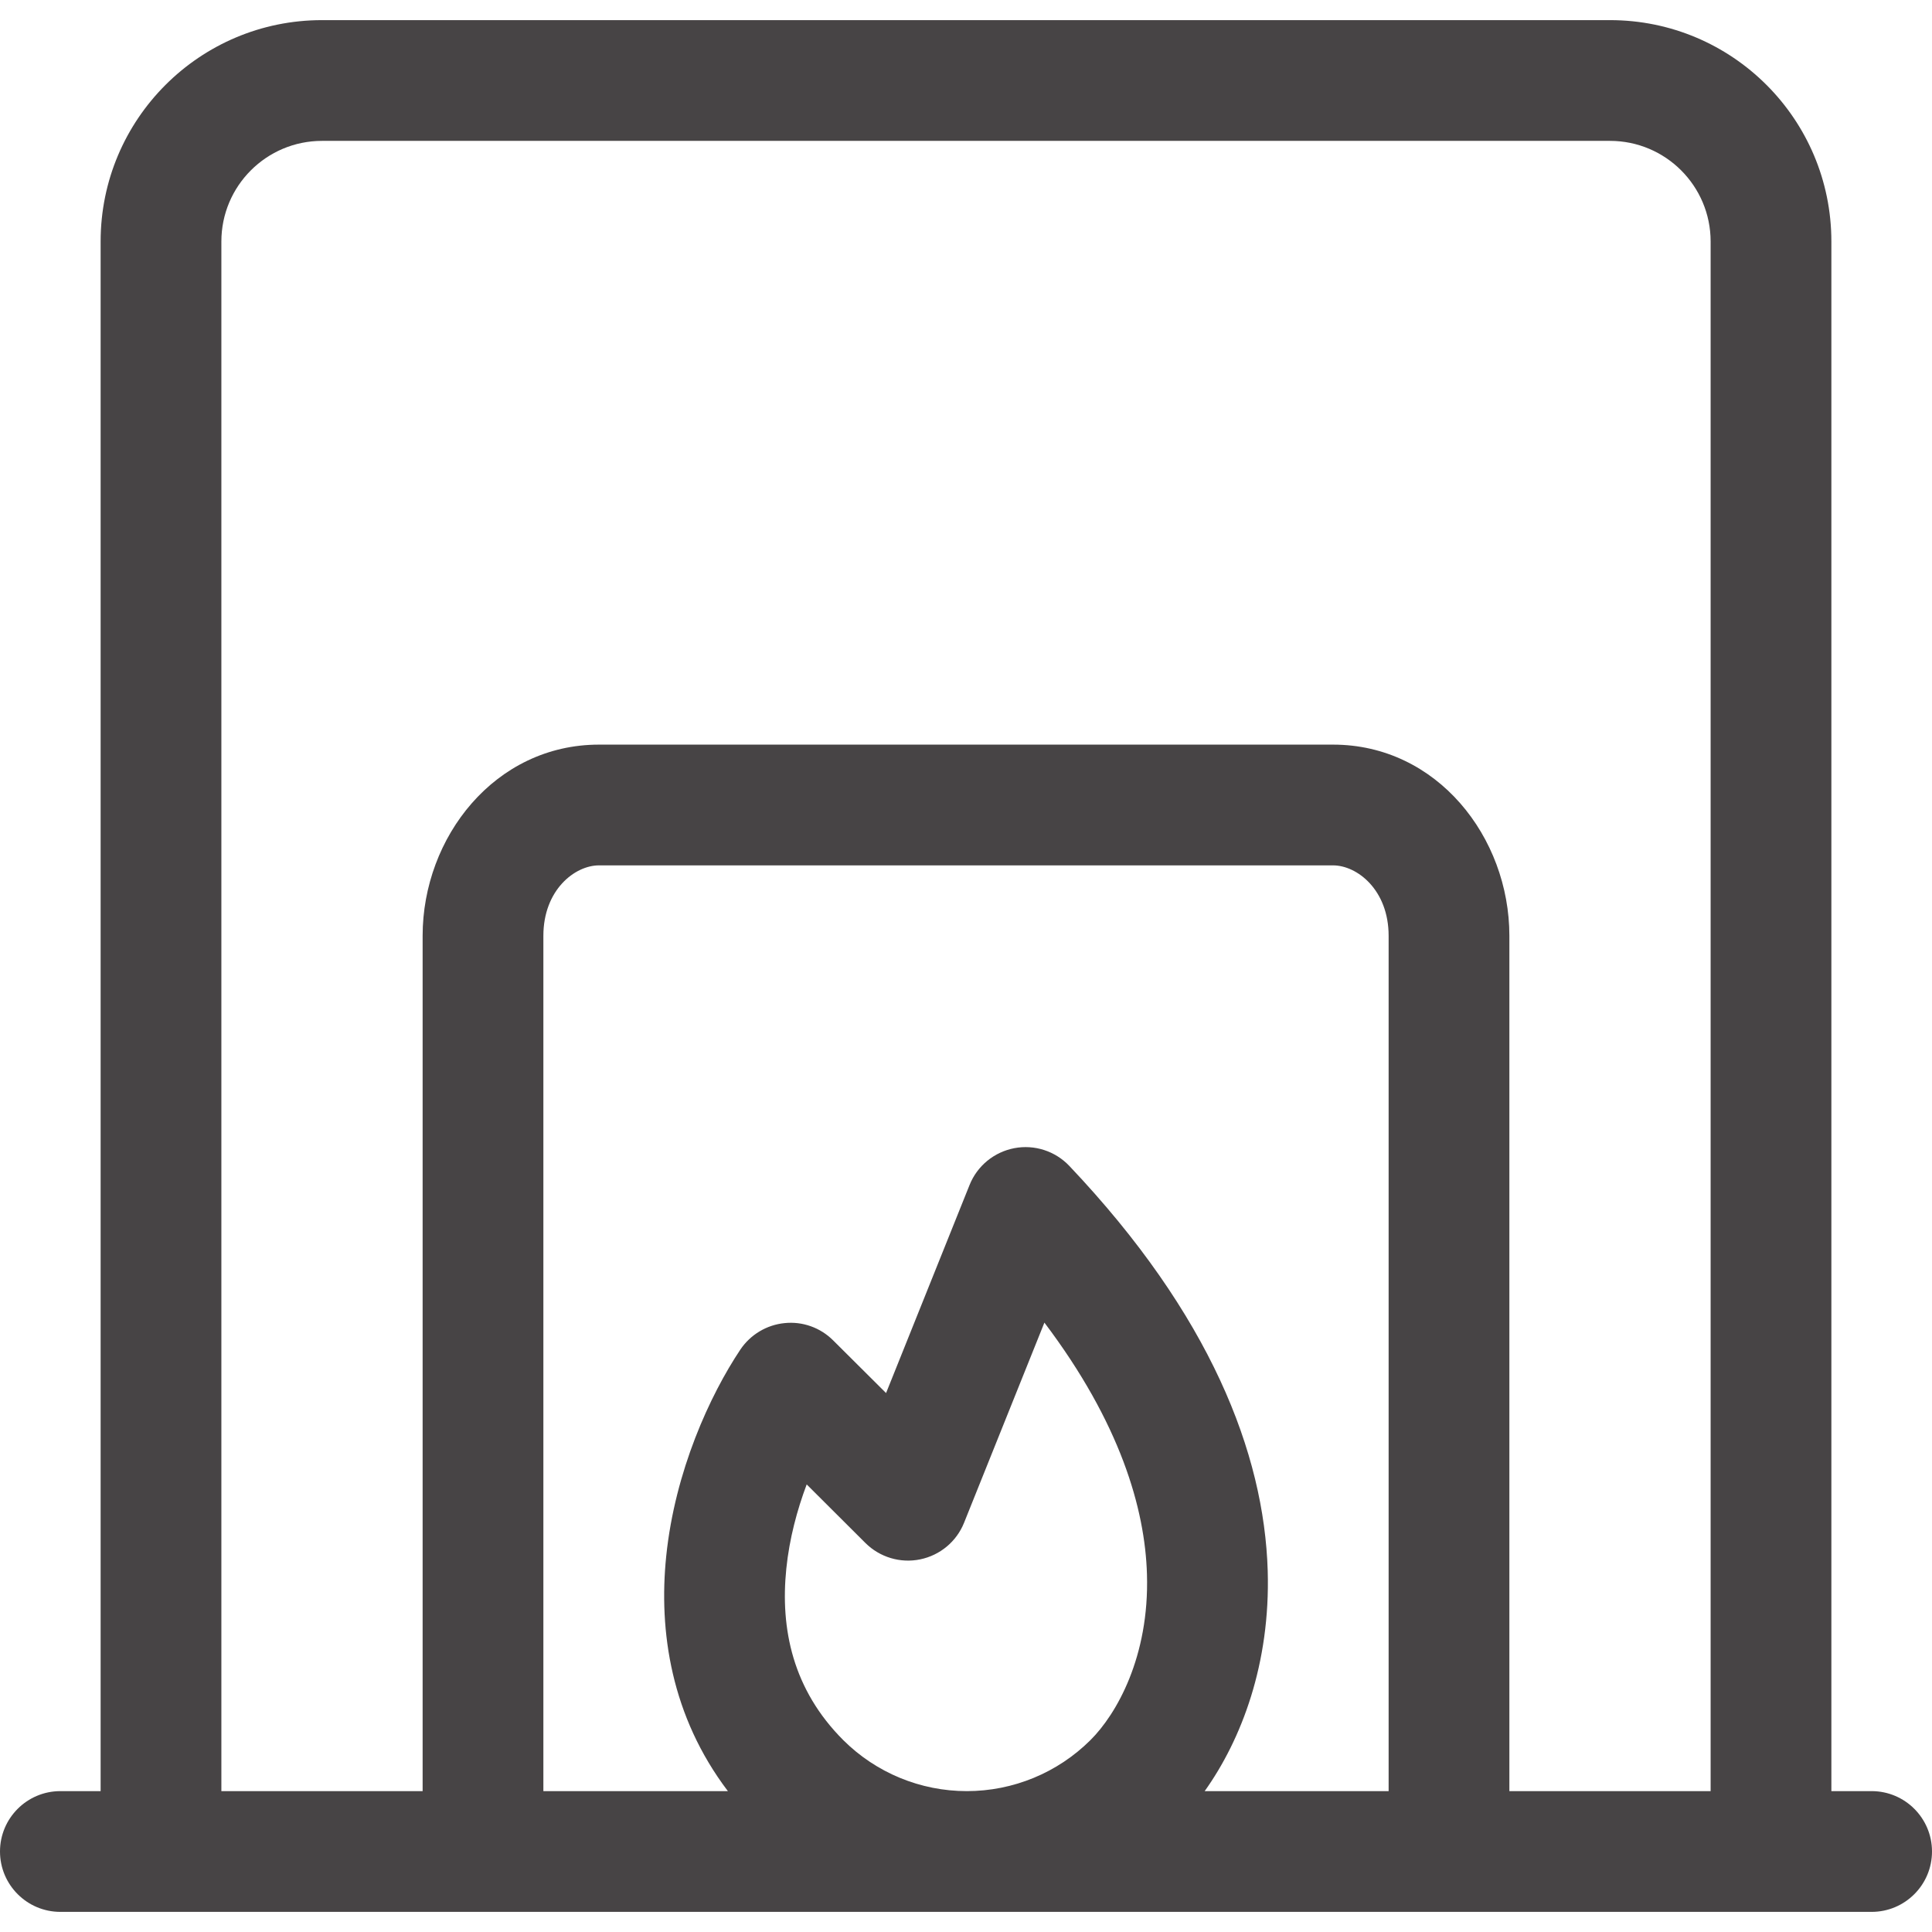 <svg width="24" height="24" viewBox="0 0 24 24" fill="none" xmlns="http://www.w3.org/2000/svg">
<path fill-rule="evenodd" clip-rule="evenodd" d="M1.25 3C1.25 1.481 2.481 0.25 4 0.25H20C21.519 0.25 22.75 1.481 22.75 3V22.25H23.25C23.664 22.25 24 22.586 24 23C24 23.414 23.664 23.75 23.25 23.75H22H18H12.01H6H2H0.75C0.336 23.75 0 23.414 0 23C0 22.586 0.336 22.25 0.75 22.25H1.25V3ZM14.965 22.25H17.25V11.625C17.25 11.054 16.858 10.75 16.56 10.75H7.44C7.142 10.75 6.75 11.054 6.75 11.625V22.25H9.042C8.337 21.32 8.18 20.264 8.276 19.331C8.385 18.273 8.82 17.33 9.197 16.765C9.322 16.579 9.524 16.458 9.747 16.436C9.97 16.413 10.191 16.492 10.35 16.651L11.007 17.305L12.044 14.721C12.139 14.483 12.349 14.311 12.6 14.263C12.851 14.215 13.109 14.299 13.284 14.484C15.034 16.33 15.704 18.053 15.748 19.513C15.782 20.665 15.423 21.607 14.965 22.25ZM14.176 22.25L14.075 22.148L14.176 22.25H14.176ZM12.01 22.25C11.434 22.25 10.883 22.022 10.476 21.617C9.848 20.989 9.691 20.234 9.768 19.485C9.806 19.114 9.902 18.757 10.021 18.44L10.751 19.168C10.929 19.345 11.185 19.422 11.431 19.371C11.678 19.32 11.883 19.149 11.976 18.916L12.974 16.43C13.916 17.677 14.224 18.741 14.248 19.557C14.279 20.582 13.868 21.296 13.546 21.616L13.545 21.617C13.138 22.022 12.586 22.25 12.01 22.25ZM21.25 3V22.25H18.75V11.625C18.75 10.401 17.852 9.25 16.56 9.25H7.44C6.148 9.25 5.25 10.401 5.25 11.625V22.25H2.75V3C2.75 2.31 3.31 1.75 4 1.75H20C20.69 1.75 21.25 2.31 21.25 3Z" fill="#474445"/>
</svg>

